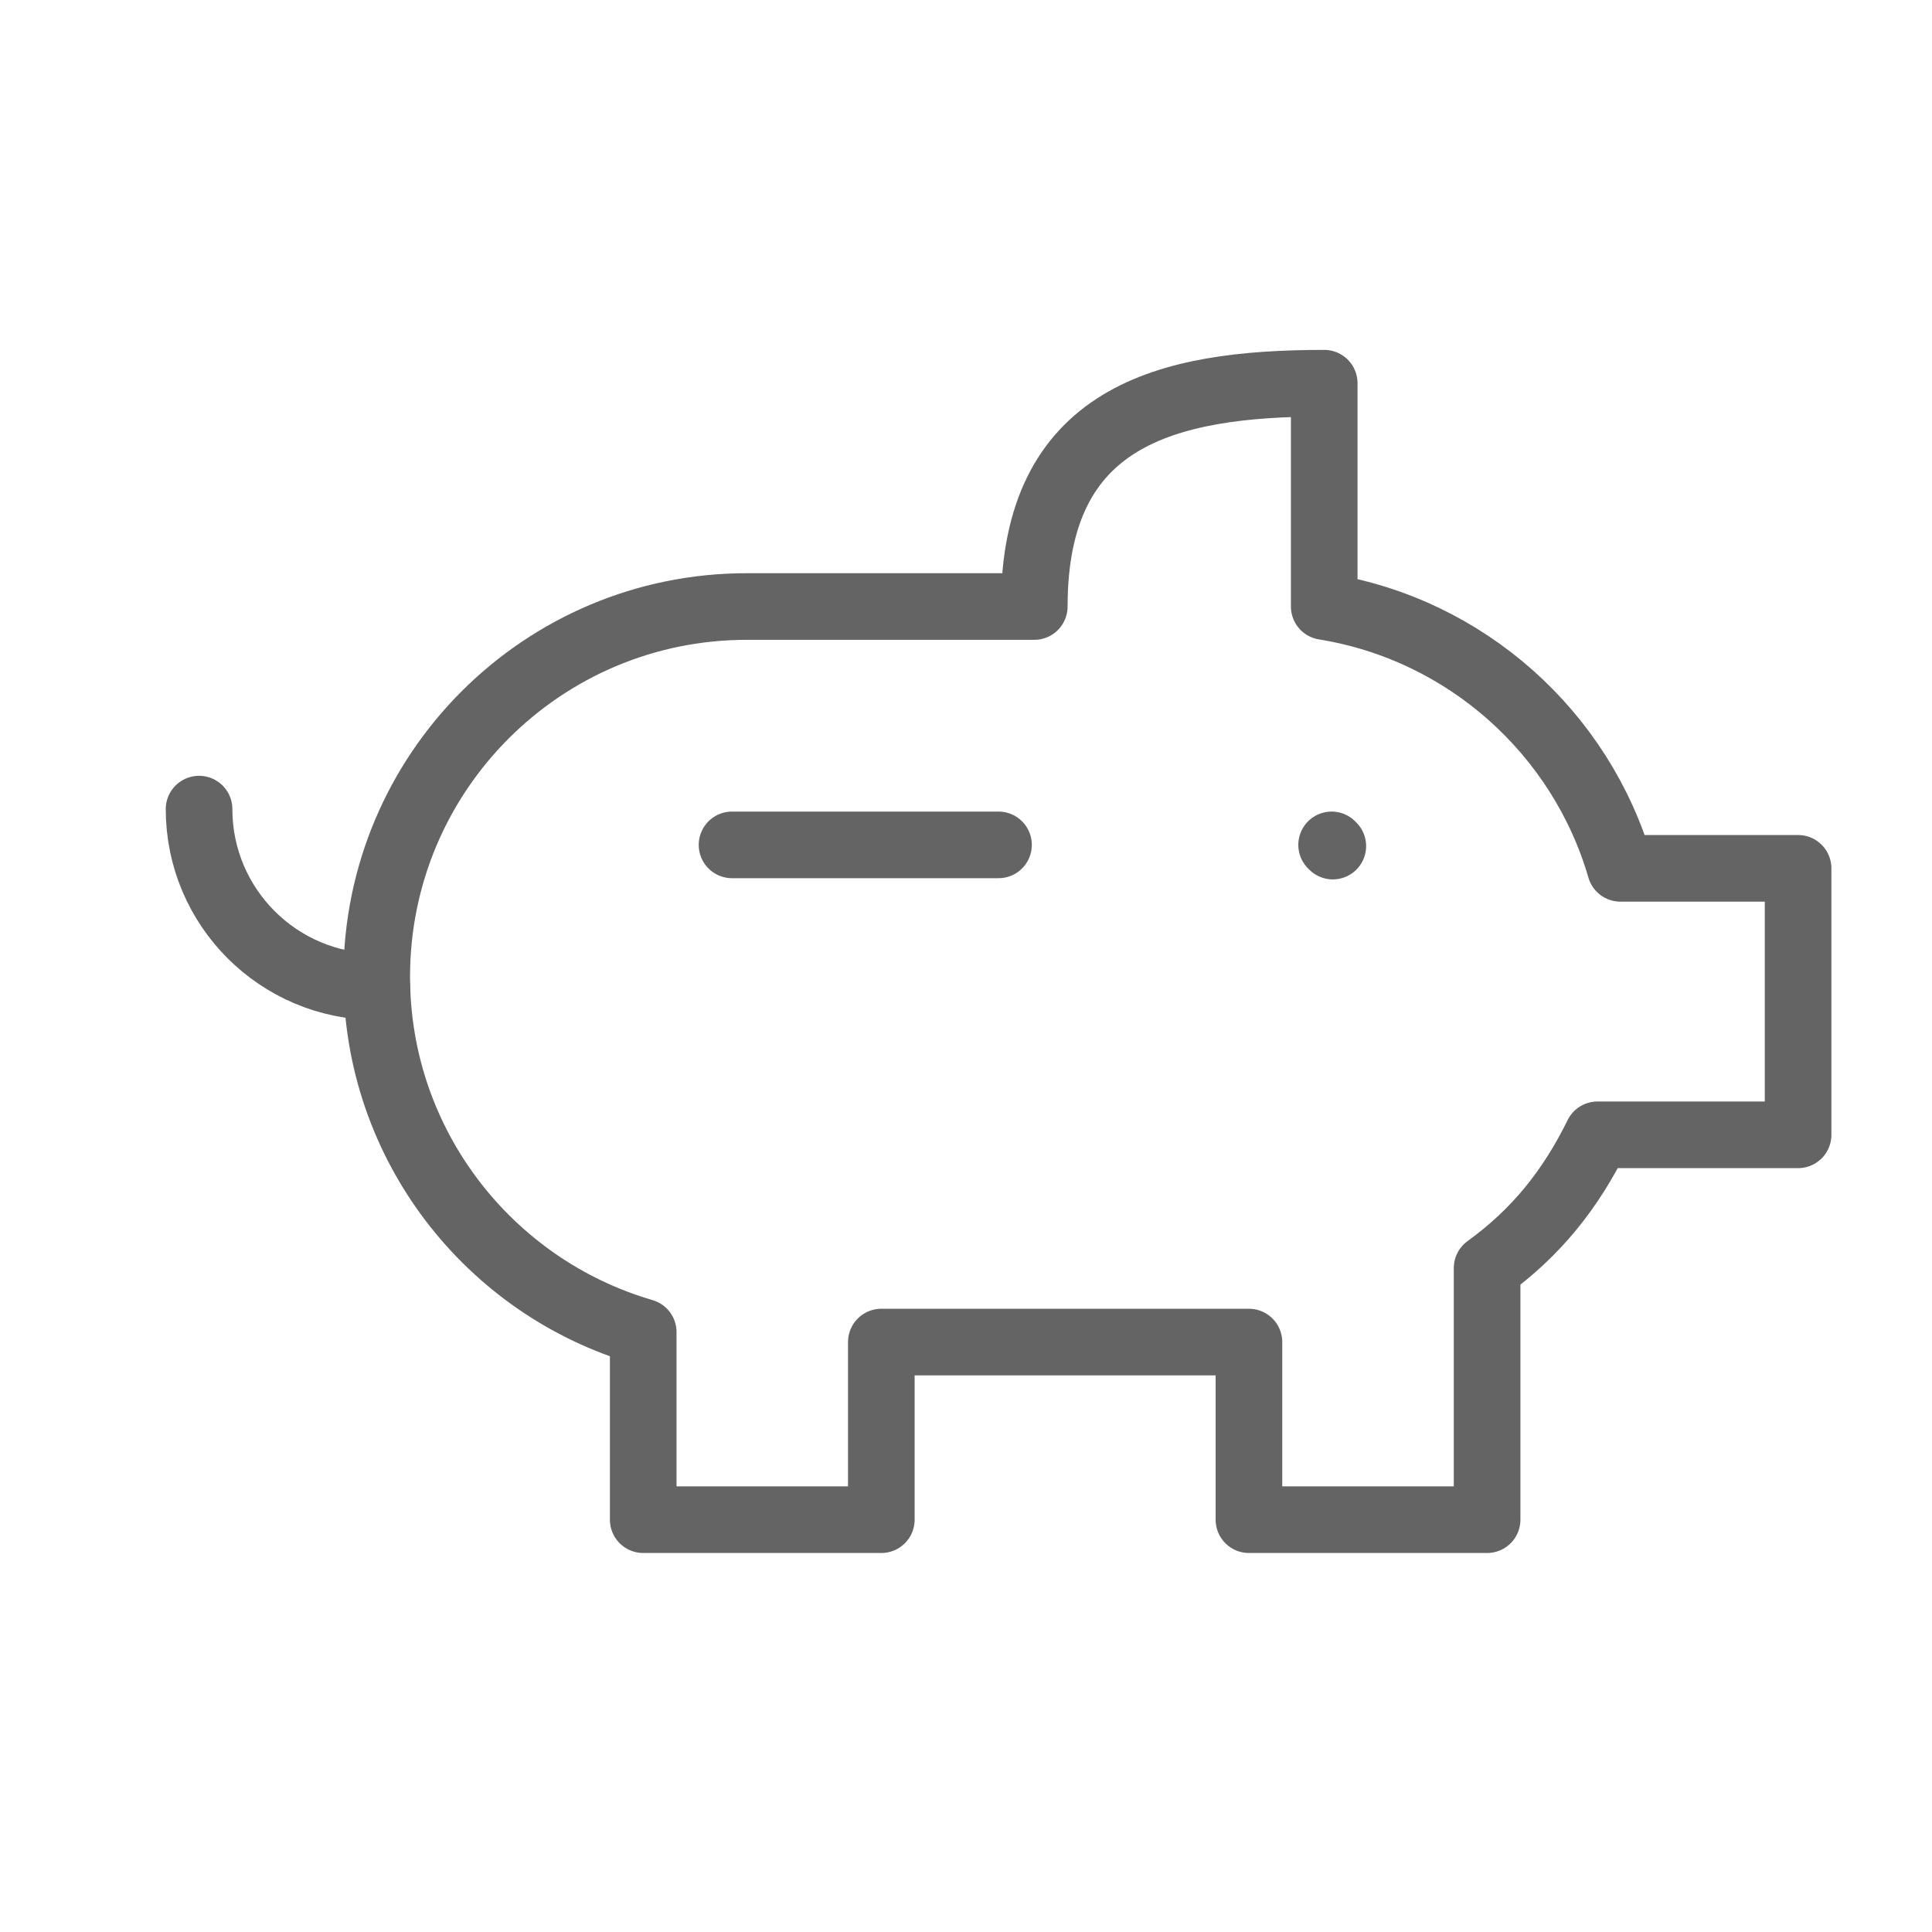 <svg width="18" height="18" viewBox="0 0 29 29" fill="none" xmlns="http://www.w3.org/2000/svg" stroke-width="1" stroke-linecap="round" stroke-linejoin="round" stroke="#646464"><g><path d="M13.229 20.145L18.747 20.145L18.747 22.811L22.322 22.811L22.322 19.034C23.058 18.502 23.575 17.856 23.979 17.034L26.99 17.034L26.99 13.034L24.323 13.034C23.731 10.999 22.006 9.447 19.877 9.104L19.877 5.752C17.488 5.752 15.525 6.252 15.525 9.104L11.21 9.104C8.142 9.104 5.655 11.591 5.655 14.66C5.655 17.188 7.344 19.322 9.655 19.995L9.655 22.811L13.229 22.811L13.229 20.145Z"></path><path d="M5.655 14.811C4.182 14.811 2.988 13.617 2.988 12.145"></path><path d="M10.988 12.682H14.988"></path><path d="M19.988 12.682L20.006 12.7" stroke-miterlimit="10"></path></g></svg>